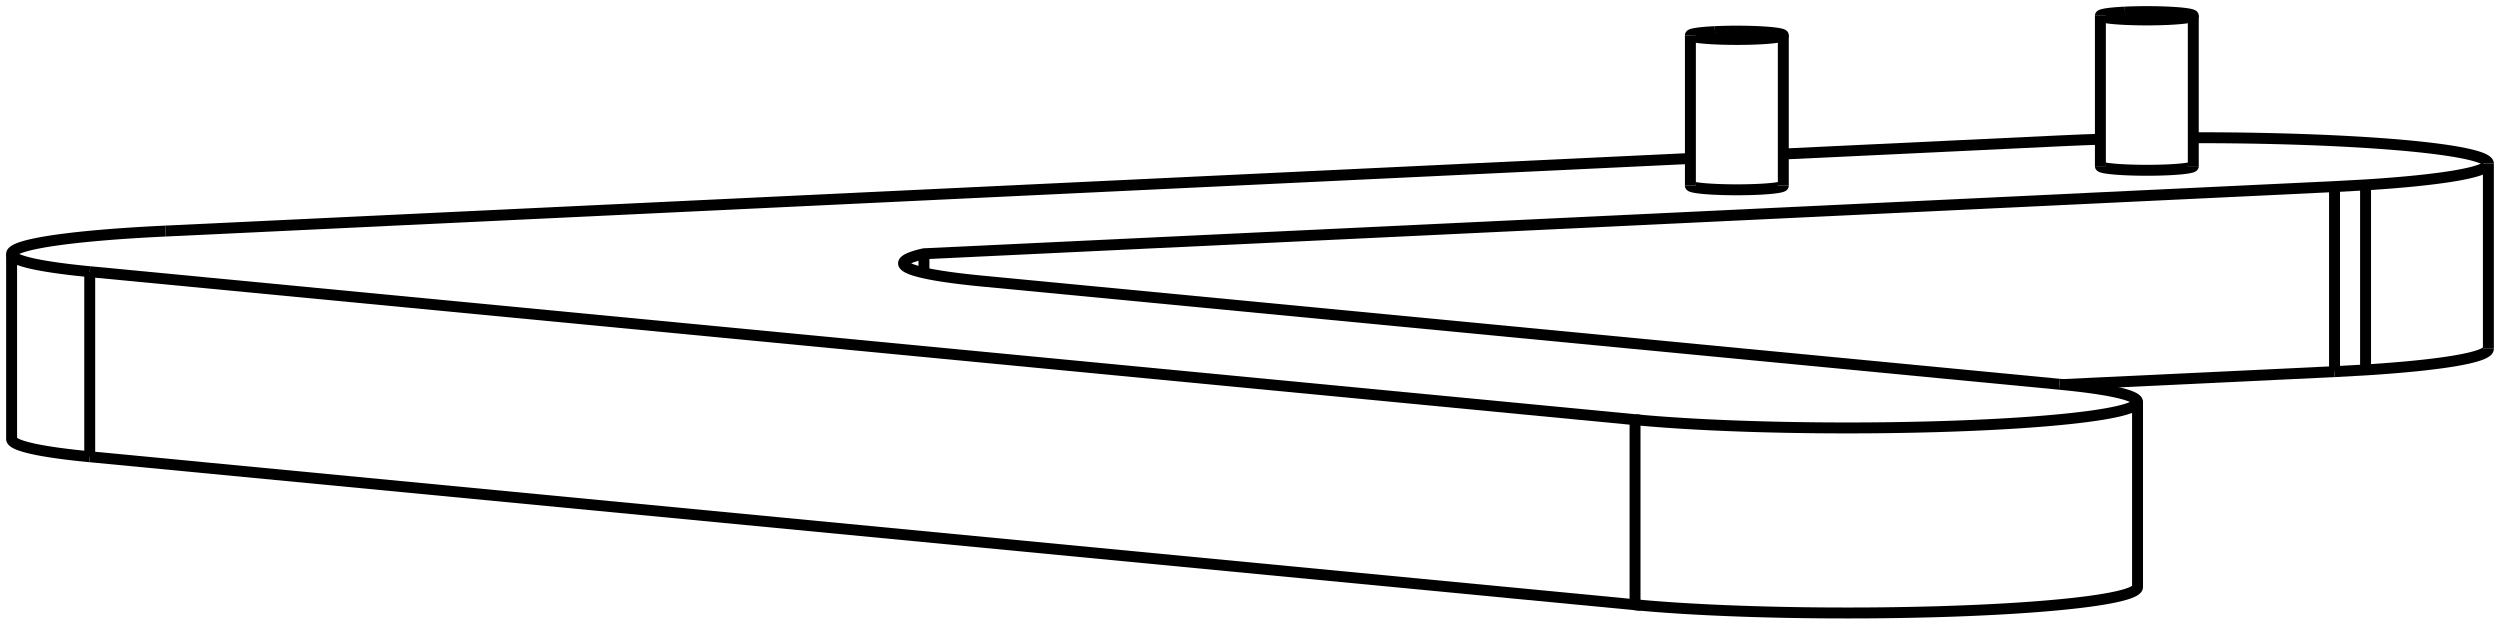 <svg version="1.1" xmlns="http://www.w3.org/2000/svg" viewBox="-157.83 -24.782 215.292 53.787" fill="none" stroke="black" stroke-width="0.6%" vector-effect="non-scaling-stroke">
    <path d="M -150.103 14.551 L -17.025 27.296 L -17.025 11.36 L -150.103 -1.385" />
    <path d="M -150.103 14.551 L -150.103 -1.385" />
    <path d="M 26.248 25.77 A 25 2.236 360 0 1 -17.025 27.296" />
    <path d="M 43.212 7.223 L 19.813 8.337" />
    <path d="M 43.212 7.223 L 45.885 7.076 A 25 2.236 180 0 0 56.462 5.25" />
    <path d="M -150.103 14.551 A 25 2.236 360 0 1 -156.83 13.025" />
    <path d="M -143.58 -4.884 A 25 2.236 180 0 0 -156.83 -2.911 A 25 2.236 180 0 0 -150.103 -1.385" />
    <path d="M 19.521 8.309 A 25 2.236 360 0 1 26.248 9.834 A 25 2.236 360 0 1 -17.025 11.36" />
    <path d="M 19.521 8.309 L -73.292 -0.58 A 25 2.236 360 0 1 -80.018 -2.106 A 25 2.236 360 0 1 -78.263 -2.929 L 43.212 -8.713 L 45.885 -8.86 A 25 2.236 180 0 0 56.462 -10.686 L 56.462 5.25" />
    <path d="M 56.462 -10.686 A 25 2.236 180 0 0 31.049 -12.921" />
    <path d="M 23.049 -12.791 A 25 2.236 180 0 0 21.12 -12.721 L 19.712 -12.659 L -4.258 -11.518" />
    <path d="M -12.258 -11.137 L -143.58 -4.884" />
    <path d="M 31.049 -10.476 A 4 0.358 360 0 1 23.049 -10.476" />
    <path d="M -4.258 -8.795 A 4 0.358 360 0 1 -12.258 -8.795" />
    <path d="M -78.263 -1.283 L -78.263 -2.929" />
    <path d="M 43.212 7.223 L 43.212 -8.713" />
    <path d="M 45.885 7.076 L 45.885 -8.86" />
    <path d="M 25.169 -23.74 A 4 0.358 360 0 1 31.049 -23.424 L 31.049 -10.476" />
    <path d="M 31.049 -23.424 A 4 0.358 360 0 1 23.049 -23.424 L 23.049 -10.476" />
    <path d="M 23.049 -23.424 A 4 0.358 360 0 1 25.169 -23.74" />
    <path d="M -10.138 -22.058 A 4 0.358 360 0 1 -4.258 -21.743 L -4.258 -8.795" />
    <path d="M -4.258 -21.743 A 4 0.358 360 0 1 -12.258 -21.743 L -12.258 -8.795" />
    <path d="M -12.258 -21.743 A 4 0.358 360 0 1 -10.138 -22.058" />
    <path d="M -156.83 -2.911 L -156.83 13.025" />
    <path d="M 26.248 9.834 L 26.248 25.77" />
</svg>